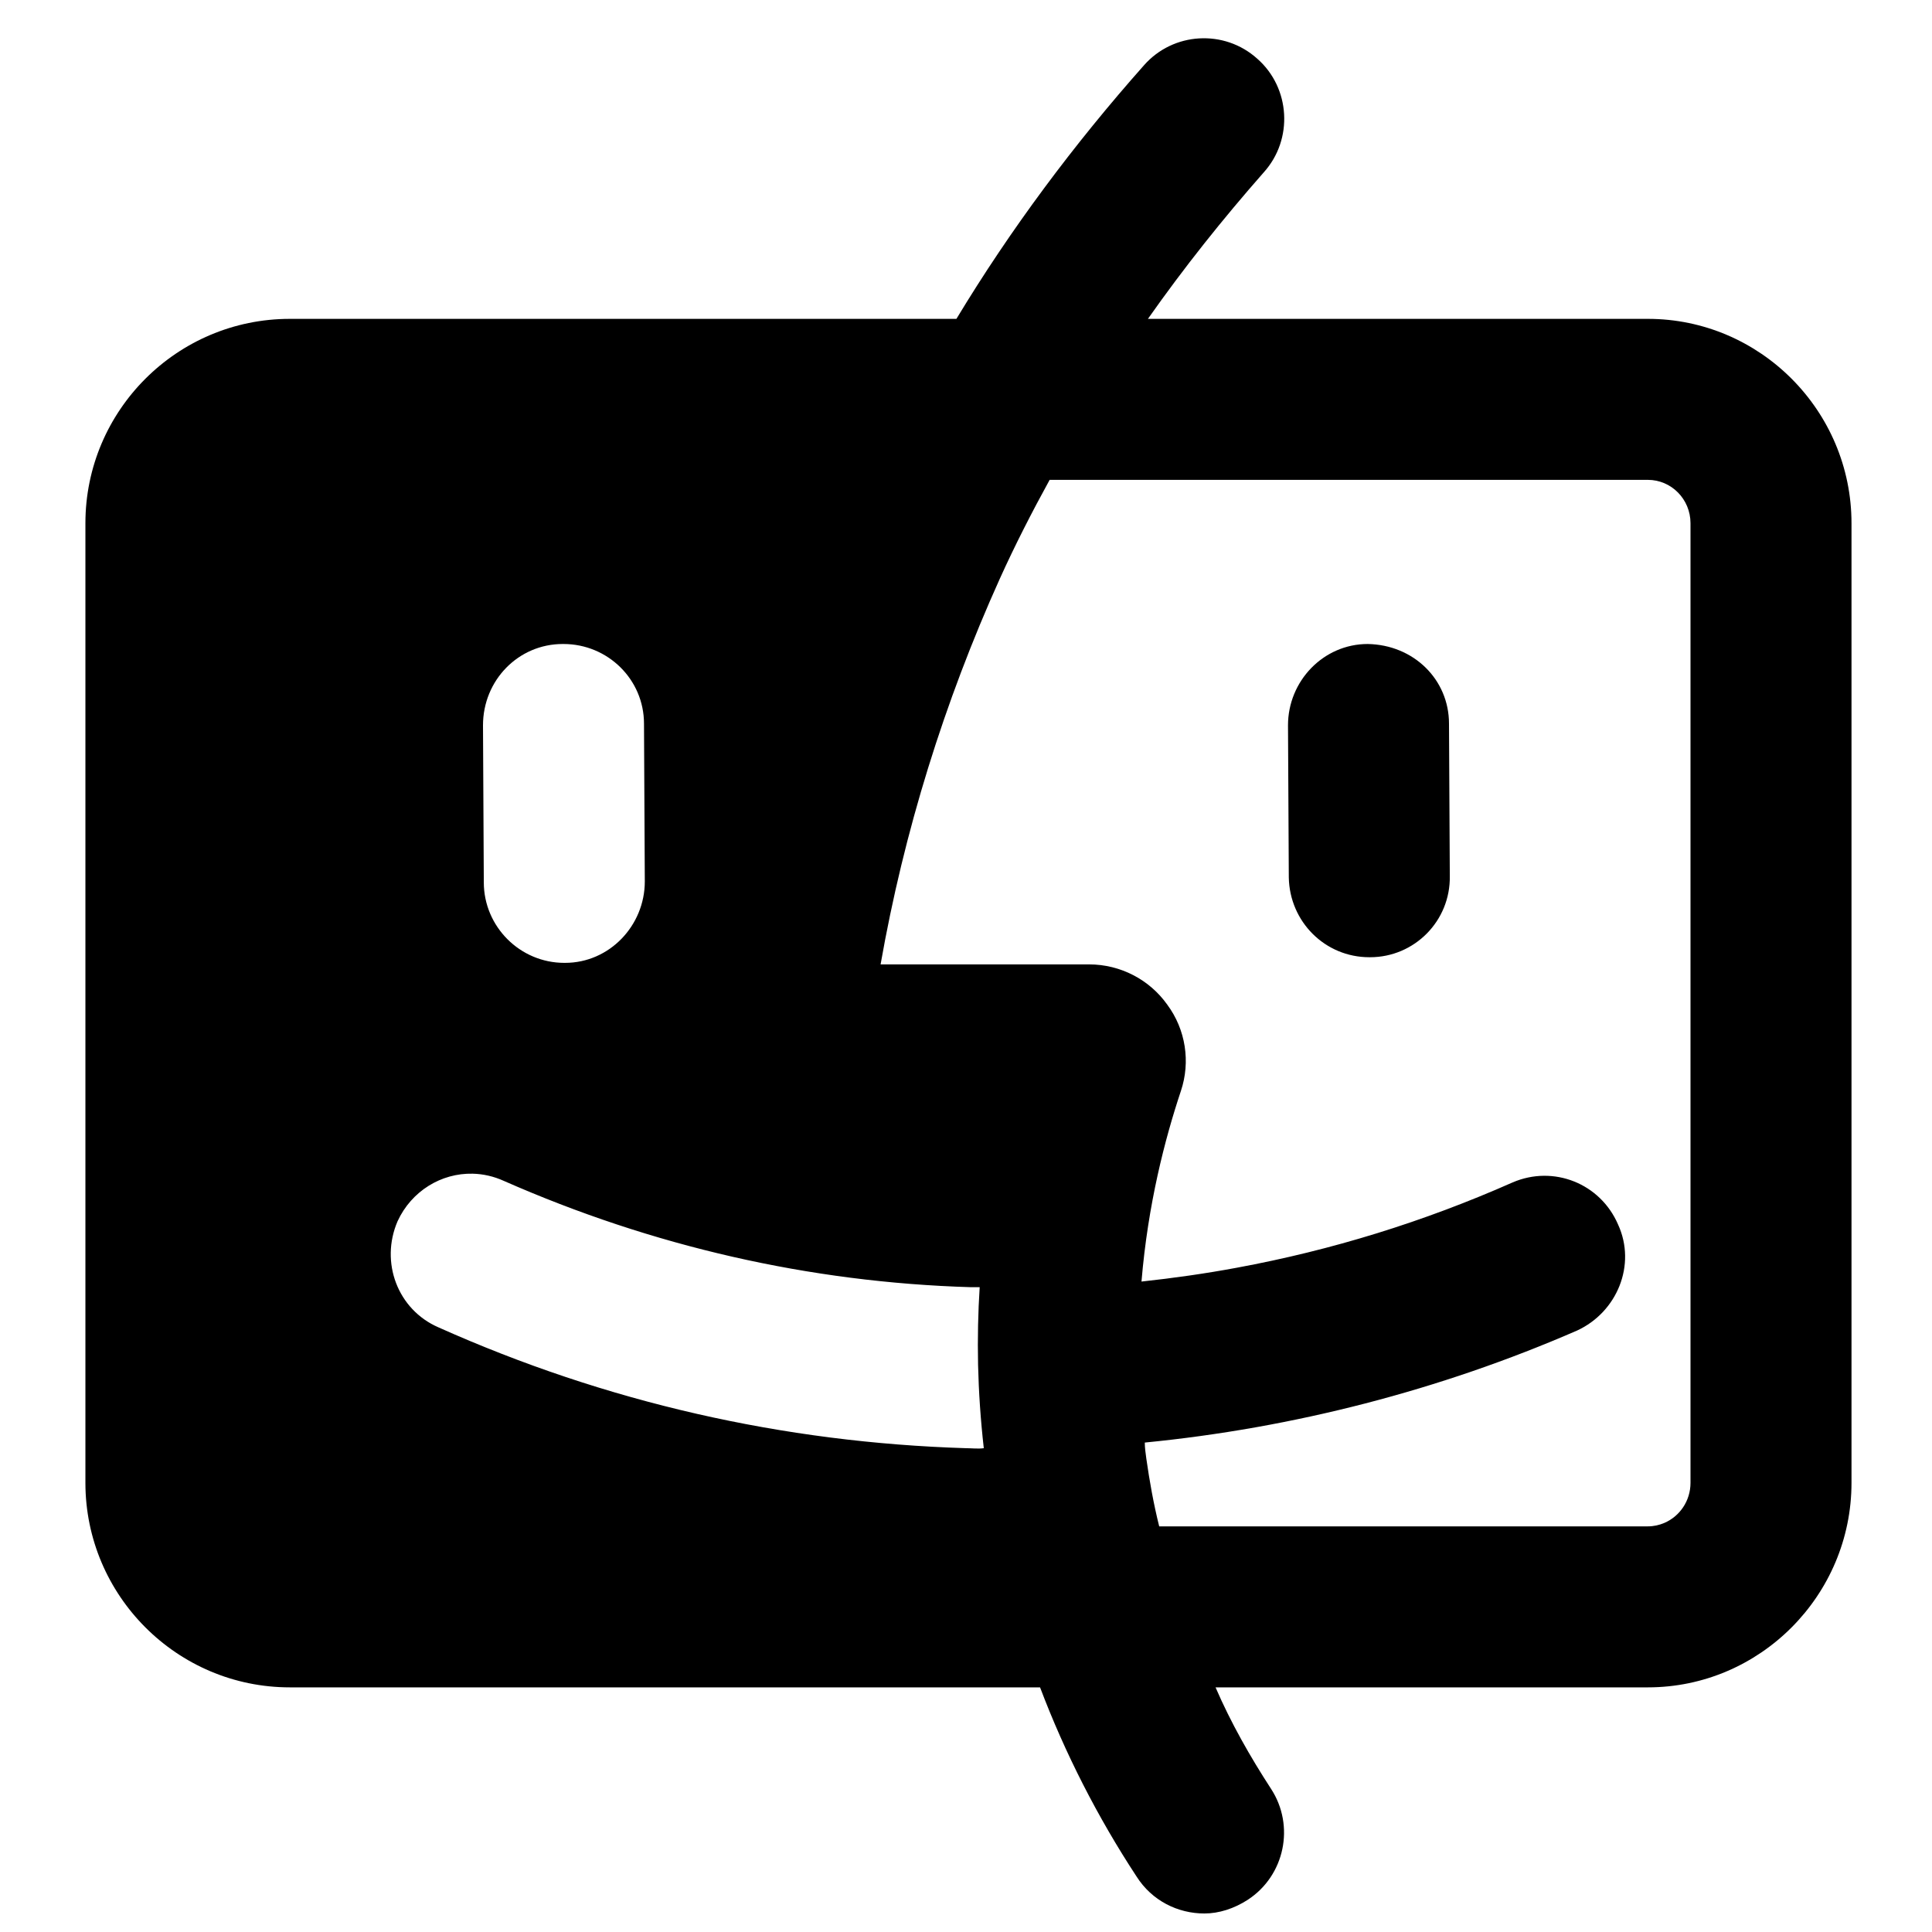 <?xml version="1.0"?><svg xmlns="http://www.w3.org/2000/svg"  viewBox="0 0 24 24" width="96px" height="96px">    <path d="M 14.896 0.477 C 14.64 0.492 14.391 0.606 14.211 0.811 C 13.341 1.791 12.551 2.851 11.881 3.961 L 3.6 3.961 C 2.2 3.961 1.061 5.1 1.061 6.5 L 1.061 18.42 C 1.061 19.82 2.2 20.961 3.6 20.961 L 12.92 20.961 C 13.23 21.781 13.639 22.581 14.119 23.311 C 14.309 23.611 14.631 23.77 14.961 23.77 C 15.141 23.77 15.33 23.71 15.5 23.6 C 15.96 23.3 16.089 22.681 15.789 22.221 C 15.529 21.821 15.29 21.401 15.1 20.961 L 20.471 20.961 C 21.861 20.961 23 19.82 23 18.42 L 23 6.5 C 23 5.1 21.861 3.961 20.471 3.961 L 14.26 3.961 C 14.71 3.321 15.189 2.721 15.699 2.141 C 16.069 1.731 16.029 1.09 15.619 0.73 C 15.414 0.545 15.153 0.462 14.896 0.477 z M 13.039 5.961 L 20.471 5.961 C 20.761 5.961 21 6.2 21 6.5 L 21 18.42 C 21 18.645 20.866 18.836 20.676 18.918 C 20.613 18.945 20.543 18.961 20.471 18.961 L 14.4 18.961 C 14.33 18.681 14.28 18.399 14.24 18.119 C 14.23 18.049 14.221 17.98 14.221 17.92 C 16.061 17.74 17.89 17.269 19.59 16.529 C 20.09 16.299 20.33 15.711 20.1 15.211 C 19.88 14.701 19.299 14.469 18.789 14.689 C 17.687 15.177 16.541 15.531 15.365 15.748 C 14.973 15.821 14.577 15.877 14.18 15.92 C 14.26 14.96 14.47 14.151 14.67 13.551 C 14.79 13.191 14.73 12.79 14.5 12.48 C 14.28 12.17 13.919 11.98 13.529 11.98 L 10.939 11.98 C 11.229 10.33 11.73 8.719 12.42 7.189 C 12.61 6.769 12.819 6.361 13.039 5.961 z M 6.99 8 L 7 8 C 7.55 8 8 8.44 8 8.99 L 8.01 10.949 C 8.01 11.499 7.57 11.961 7.02 11.961 L 7.01 11.961 C 6.46 11.961 6.01 11.511 6.01 10.961 L 6 9.01 C 6 8.45 6.44 8 6.99 8 z M 16.99 8 C 16.44 8 16 8.46 16 9.01 L 16.01 10.9 C 16.02 11.45 16.46 11.891 17.01 11.891 L 17.02 11.891 C 17.57 11.891 18.02 11.441 18.01 10.881 L 18 8.99 C 18 8.44 17.56 8.01 16.99 8 z M 5.871 14.58 C 6.001 14.583 6.132 14.612 6.26 14.67 C 8.1 15.48 10.051 15.93 12.061 15.99 L 12.17 15.99 C 12.15 16.3 12.143 16.623 12.15 16.957 C 12.158 17.291 12.181 17.635 12.221 17.99 C 12.151 18 12.07 17.99 12 17.99 C 9.73 17.92 7.529 17.42 5.449 16.49 C 4.939 16.27 4.719 15.68 4.939 15.17 C 5.112 14.795 5.482 14.571 5.871 14.58 z"/></svg>